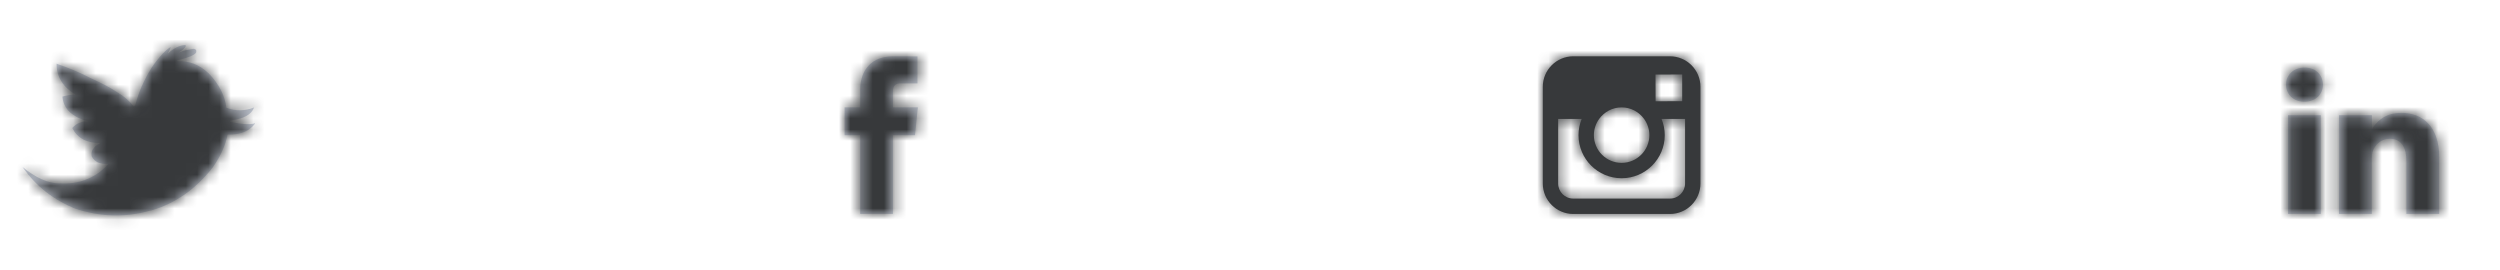 <svg width="222" height="24" viewBox="0 0 222 24" fill="none" xmlns="http://www.w3.org/2000/svg">
<path fill-rule="evenodd" clip-rule="evenodd" d="M204.65 6C203.653 6 203 6.655 203 7.515C203 8.357 203.634 9.031 204.612 9.031H204.631C205.648 9.031 206.281 8.357 206.281 7.515C206.261 6.655 205.648 6 204.65 6ZM216.604 13.97V19H213.688V14.307C213.688 13.128 213.267 12.324 212.211 12.324C211.405 12.324 210.926 12.865 210.715 13.39C210.638 13.578 210.618 13.838 210.618 14.101V19H207.701C207.701 19 207.741 11.051 207.701 10.228H210.618V11.471C210.616 11.476 210.612 11.48 210.609 11.485L210.609 11.485C210.605 11.49 210.602 11.495 210.599 11.5H210.618V11.471C211.006 10.875 211.697 10.022 213.247 10.022C215.166 10.022 216.604 11.276 216.604 13.97ZM206.089 19H203.173V10.228H206.089V19Z" fill="#CAD0DC"/>
<mask id="mask0_338_2766" style="mask-type:alpha" maskUnits="userSpaceOnUse" x="203" y="6" width="14" height="13">
<path fill-rule="evenodd" clip-rule="evenodd" d="M204.65 6C203.653 6 203 6.655 203 7.515C203 8.357 203.634 9.031 204.612 9.031H204.631C205.648 9.031 206.281 8.357 206.281 7.515C206.261 6.655 205.648 6 204.65 6ZM216.604 13.97V19H213.688V14.307C213.688 13.128 213.267 12.324 212.211 12.324C211.405 12.324 210.926 12.865 210.715 13.39C210.638 13.578 210.618 13.838 210.618 14.101V19H207.701C207.701 19 207.741 11.051 207.701 10.228H210.618V11.471C210.616 11.476 210.612 11.48 210.609 11.485L210.609 11.485C210.605 11.49 210.602 11.495 210.599 11.5H210.618V11.471C211.006 10.875 211.697 10.022 213.247 10.022C215.166 10.022 216.604 11.276 216.604 13.97ZM206.089 19H203.173V10.228H206.089V19Z" fill="white"/>
</mask>
<g mask="url(#mask0_338_2766)">
<rect x="198" width="24" height="24" fill="#37393B"/>
</g>
<path fill-rule="evenodd" clip-rule="evenodd" d="M151 16.294V10.563V7.705C151 6.213 149.786 5 148.294 5H139.705C138.213 5 137 6.213 137 7.705V10.563V16.294C137 17.787 138.213 19 139.705 19H148.294C149.786 19 151 17.787 151 16.294ZM146.464 11.999C146.464 13.358 145.357 14.463 143.999 14.463C142.641 14.463 141.535 13.358 141.536 11.999C141.537 11.462 141.711 10.967 142.002 10.562C142.451 9.942 143.178 9.535 144.001 9.535C144.823 9.535 145.551 9.942 145.998 10.563C146.289 10.968 146.464 11.463 146.464 11.999ZM149.38 8.985V6.92V6.612L149.071 6.613L147.007 6.62L147.015 8.993L149.38 8.985ZM144 15.828C146.111 15.828 147.829 14.11 147.829 11.999C147.829 11.492 147.726 11.006 147.544 10.563H149.635V16.294C149.635 17.035 149.032 17.635 148.293 17.635H139.705C138.965 17.635 138.363 17.035 138.363 16.294V10.563H140.453C140.273 11.006 140.171 11.492 140.171 11.999C140.171 14.11 141.888 15.828 144 15.828Z" fill="#37393B"/>
<mask id="mask1_338_2766" style="mask-type:alpha" maskUnits="userSpaceOnUse" x="137" y="5" width="14" height="14">
<path fill-rule="evenodd" clip-rule="evenodd" d="M151 16.294V10.563V7.705C151 6.213 149.786 5 148.294 5H139.705C138.213 5 137 6.213 137 7.705V10.563V16.294C137 17.787 138.213 19 139.705 19H148.294C149.786 19 151 17.787 151 16.294ZM146.464 11.999C146.464 13.358 145.357 14.463 143.999 14.463C142.641 14.463 141.535 13.358 141.536 11.999C141.537 11.462 141.711 10.967 142.002 10.562C142.451 9.942 143.178 9.535 144.001 9.535C144.823 9.535 145.551 9.942 145.998 10.563C146.289 10.968 146.464 11.463 146.464 11.999ZM149.38 8.985V6.92V6.612L149.071 6.613L147.007 6.62L147.015 8.993L149.38 8.985ZM144 15.828C146.111 15.828 147.829 14.11 147.829 11.999C147.829 11.492 147.726 11.006 147.544 10.563H149.635V16.294C149.635 17.035 149.032 17.635 148.293 17.635H139.705C138.965 17.635 138.363 17.035 138.363 16.294V10.563H140.453C140.273 11.006 140.171 11.492 140.171 11.999C140.171 14.11 141.888 15.828 144 15.828Z" fill="white"/>
</mask>
<g mask="url(#mask1_338_2766)">
<rect x="132" width="24" height="24" fill="#37393B"/>
</g>
<path d="M81.252 12.006H79.29C79.29 15.141 79.29 19 79.29 19H76.382C76.382 19 76.382 15.178 76.382 12.006H75V9.534H76.382V7.935C76.382 6.789 76.926 5 79.317 5L81.472 5.008V7.408C81.472 7.408 80.162 7.408 79.908 7.408C79.653 7.408 79.291 7.535 79.291 8.081V9.534H81.507L81.252 12.006Z" fill="#CAD0DC"/>
<mask id="mask2_338_2766" style="mask-type:alpha" maskUnits="userSpaceOnUse" x="75" y="5" width="7" height="14">
<path d="M81.252 12.006H79.29C79.29 15.141 79.29 19 79.29 19H76.382C76.382 19 76.382 15.178 76.382 12.006H75V9.534H76.382V7.935C76.382 6.789 76.926 5 79.317 5L81.472 5.008V7.408C81.472 7.408 80.162 7.408 79.908 7.408C79.653 7.408 79.291 7.535 79.291 8.081V9.534H81.507L81.252 12.006Z" fill="white"/>
</mask>
<g mask="url(#mask2_338_2766)">
<rect x="66" width="24" height="24" fill="#37393B"/>
</g>
<path fill-rule="evenodd" clip-rule="evenodd" d="M18.508 6.493L18.47 6.468C17.701 5.736 16.796 5.389 15.754 5.439L15.717 5.364L15.742 5.352C16.684 5.141 17.243 4.918 17.416 4.67C17.466 4.471 17.404 4.36 17.193 4.335C16.722 4.397 16.275 4.496 15.891 4.657C16.387 4.335 16.573 4.112 16.461 4C15.977 4.012 15.444 4.26 14.899 4.757C15.097 4.409 15.184 4.211 15.134 4.186C14.861 4.36 14.638 4.558 14.44 4.769C14.018 5.24 13.683 5.674 13.423 6.071L13.41 6.096C12.753 7.175 12.282 8.254 12.009 9.358L11.909 9.445L11.885 9.457C11.488 8.961 11.004 8.539 10.434 8.204C9.764 7.758 8.97 7.349 8.052 6.939C7.06 6.418 6.043 5.997 5.026 5.662C5.014 6.815 5.584 7.721 6.688 8.39V8.403C6.304 8.403 5.919 8.465 5.547 8.576C5.622 9.643 6.378 10.375 7.804 10.772L7.792 10.796C7.234 10.759 6.775 10.958 6.415 11.367C6.887 12.285 7.718 12.719 8.921 12.694C8.685 12.818 8.499 12.942 8.375 13.091C8.152 13.327 8.077 13.6 8.152 13.909C8.412 14.381 8.871 14.592 9.553 14.554L9.59 14.604L9.578 14.629C8.4 15.844 6.973 16.39 5.311 16.278L5.287 16.291C4.27 16.278 3.178 15.795 2 14.827C3.178 16.526 4.753 17.754 6.701 18.536C8.921 19.267 11.153 19.329 13.373 18.697H13.41C15.568 18.077 17.391 16.787 18.904 14.852C19.599 13.848 20.033 12.88 20.207 11.95C21.335 11.987 22.142 11.665 22.65 10.97L22.638 10.945C22.253 11.082 21.521 11.045 20.442 10.821V10.697C21.633 10.561 22.34 10.176 22.563 9.544C21.732 9.866 20.914 9.879 20.108 9.569C19.959 8.452 19.425 7.423 18.508 6.493Z" fill="#CAD0DC"/>
<mask id="mask3_338_2766" style="mask-type:alpha" maskUnits="userSpaceOnUse" x="2" y="4" width="21" height="16">
<path fill-rule="evenodd" clip-rule="evenodd" d="M18.508 6.493L18.47 6.468C17.701 5.736 16.796 5.389 15.754 5.439L15.717 5.364L15.742 5.352C16.684 5.141 17.243 4.918 17.416 4.67C17.466 4.471 17.404 4.36 17.193 4.335C16.722 4.397 16.275 4.496 15.891 4.657C16.387 4.335 16.573 4.112 16.461 4C15.977 4.012 15.444 4.26 14.899 4.757C15.097 4.409 15.184 4.211 15.134 4.186C14.861 4.36 14.638 4.558 14.44 4.769C14.018 5.24 13.683 5.674 13.423 6.071L13.41 6.096C12.753 7.175 12.282 8.254 12.009 9.358L11.909 9.445L11.885 9.457C11.488 8.961 11.004 8.539 10.434 8.204C9.764 7.758 8.97 7.349 8.052 6.939C7.06 6.418 6.043 5.997 5.026 5.662C5.014 6.815 5.584 7.721 6.688 8.39V8.403C6.304 8.403 5.919 8.465 5.547 8.576C5.622 9.643 6.378 10.375 7.804 10.772L7.792 10.796C7.234 10.759 6.775 10.958 6.415 11.367C6.887 12.285 7.718 12.719 8.921 12.694C8.685 12.818 8.499 12.942 8.375 13.091C8.152 13.327 8.077 13.6 8.152 13.909C8.412 14.381 8.871 14.592 9.553 14.554L9.59 14.604L9.578 14.629C8.4 15.844 6.973 16.39 5.311 16.278L5.287 16.291C4.27 16.278 3.178 15.795 2 14.827C3.178 16.526 4.753 17.754 6.701 18.536C8.921 19.267 11.153 19.329 13.373 18.697H13.41C15.568 18.077 17.391 16.787 18.904 14.852C19.599 13.848 20.033 12.88 20.207 11.95C21.335 11.987 22.142 11.665 22.65 10.97L22.638 10.945C22.253 11.082 21.521 11.045 20.442 10.821V10.697C21.633 10.561 22.34 10.176 22.563 9.544C21.732 9.866 20.914 9.879 20.108 9.569C19.959 8.452 19.425 7.423 18.508 6.493Z" fill="white"/>
</mask>
<g mask="url(#mask3_338_2766)">
<rect width="24" height="24" fill="#37393B"/>
</g>
</svg>
